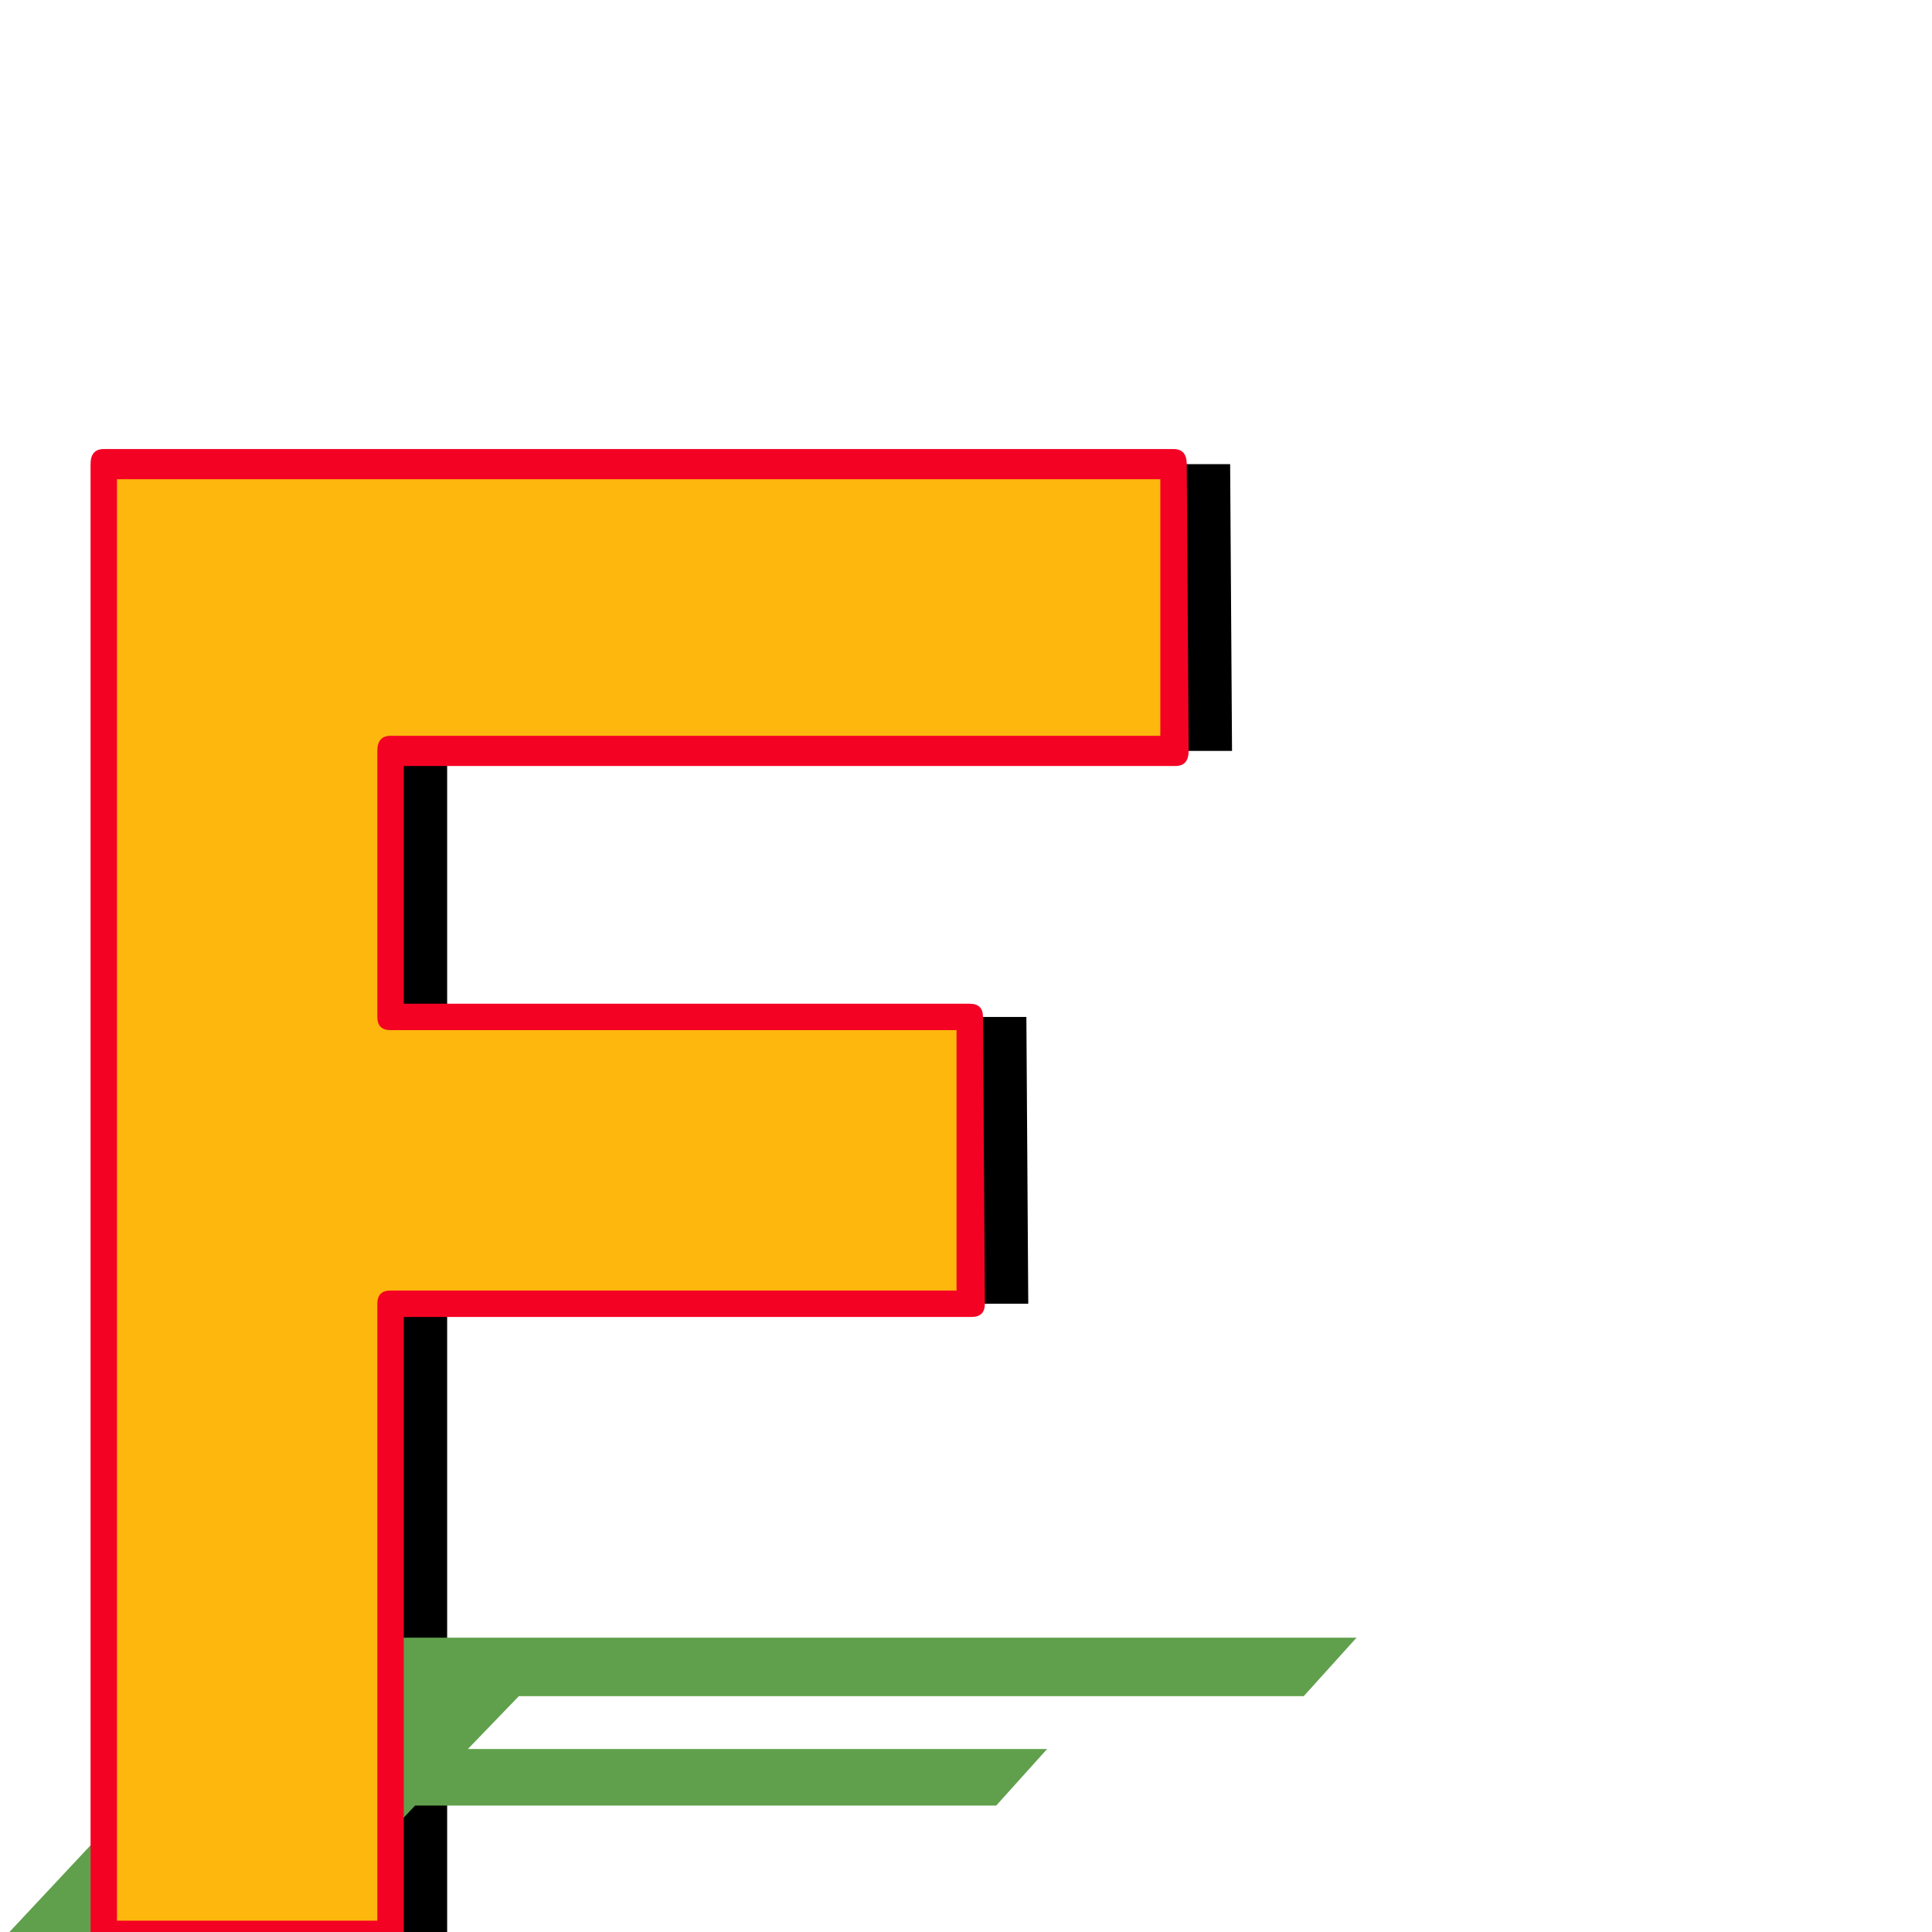 <svg xmlns="http://www.w3.org/2000/svg" viewBox="0 -1024 1024 1024">
	<path fill="#000000" d="M544 -485L545 -333H237V2H85V-774V-778H652L653 -626H237V-485Z"/>
	<path fill="#60a04c" d="M555 -97L528 -67H220L157 0H5L150 -155L152 -156H719L691 -125H275L248 -97Z"/>
	<path fill="#fdb70d" d="M509 -485L510 -333H202V2H50V-774V-778H617L618 -626H202V-485Z"/>
	<path fill="#f40224" d="M515 -326H214V2Q214 10 207 10H55Q48 10 48 2V-778Q48 -786 55 -786H622Q629 -786 629 -778L630 -626Q630 -618 623 -618H214V-492H514Q521 -492 521 -485L522 -333Q522 -326 515 -326ZM207 -478Q200 -478 200 -485V-626Q200 -634 207 -634H615V-770H62V-6H200V-333Q200 -340 207 -340H507V-478Z"/>
</svg>